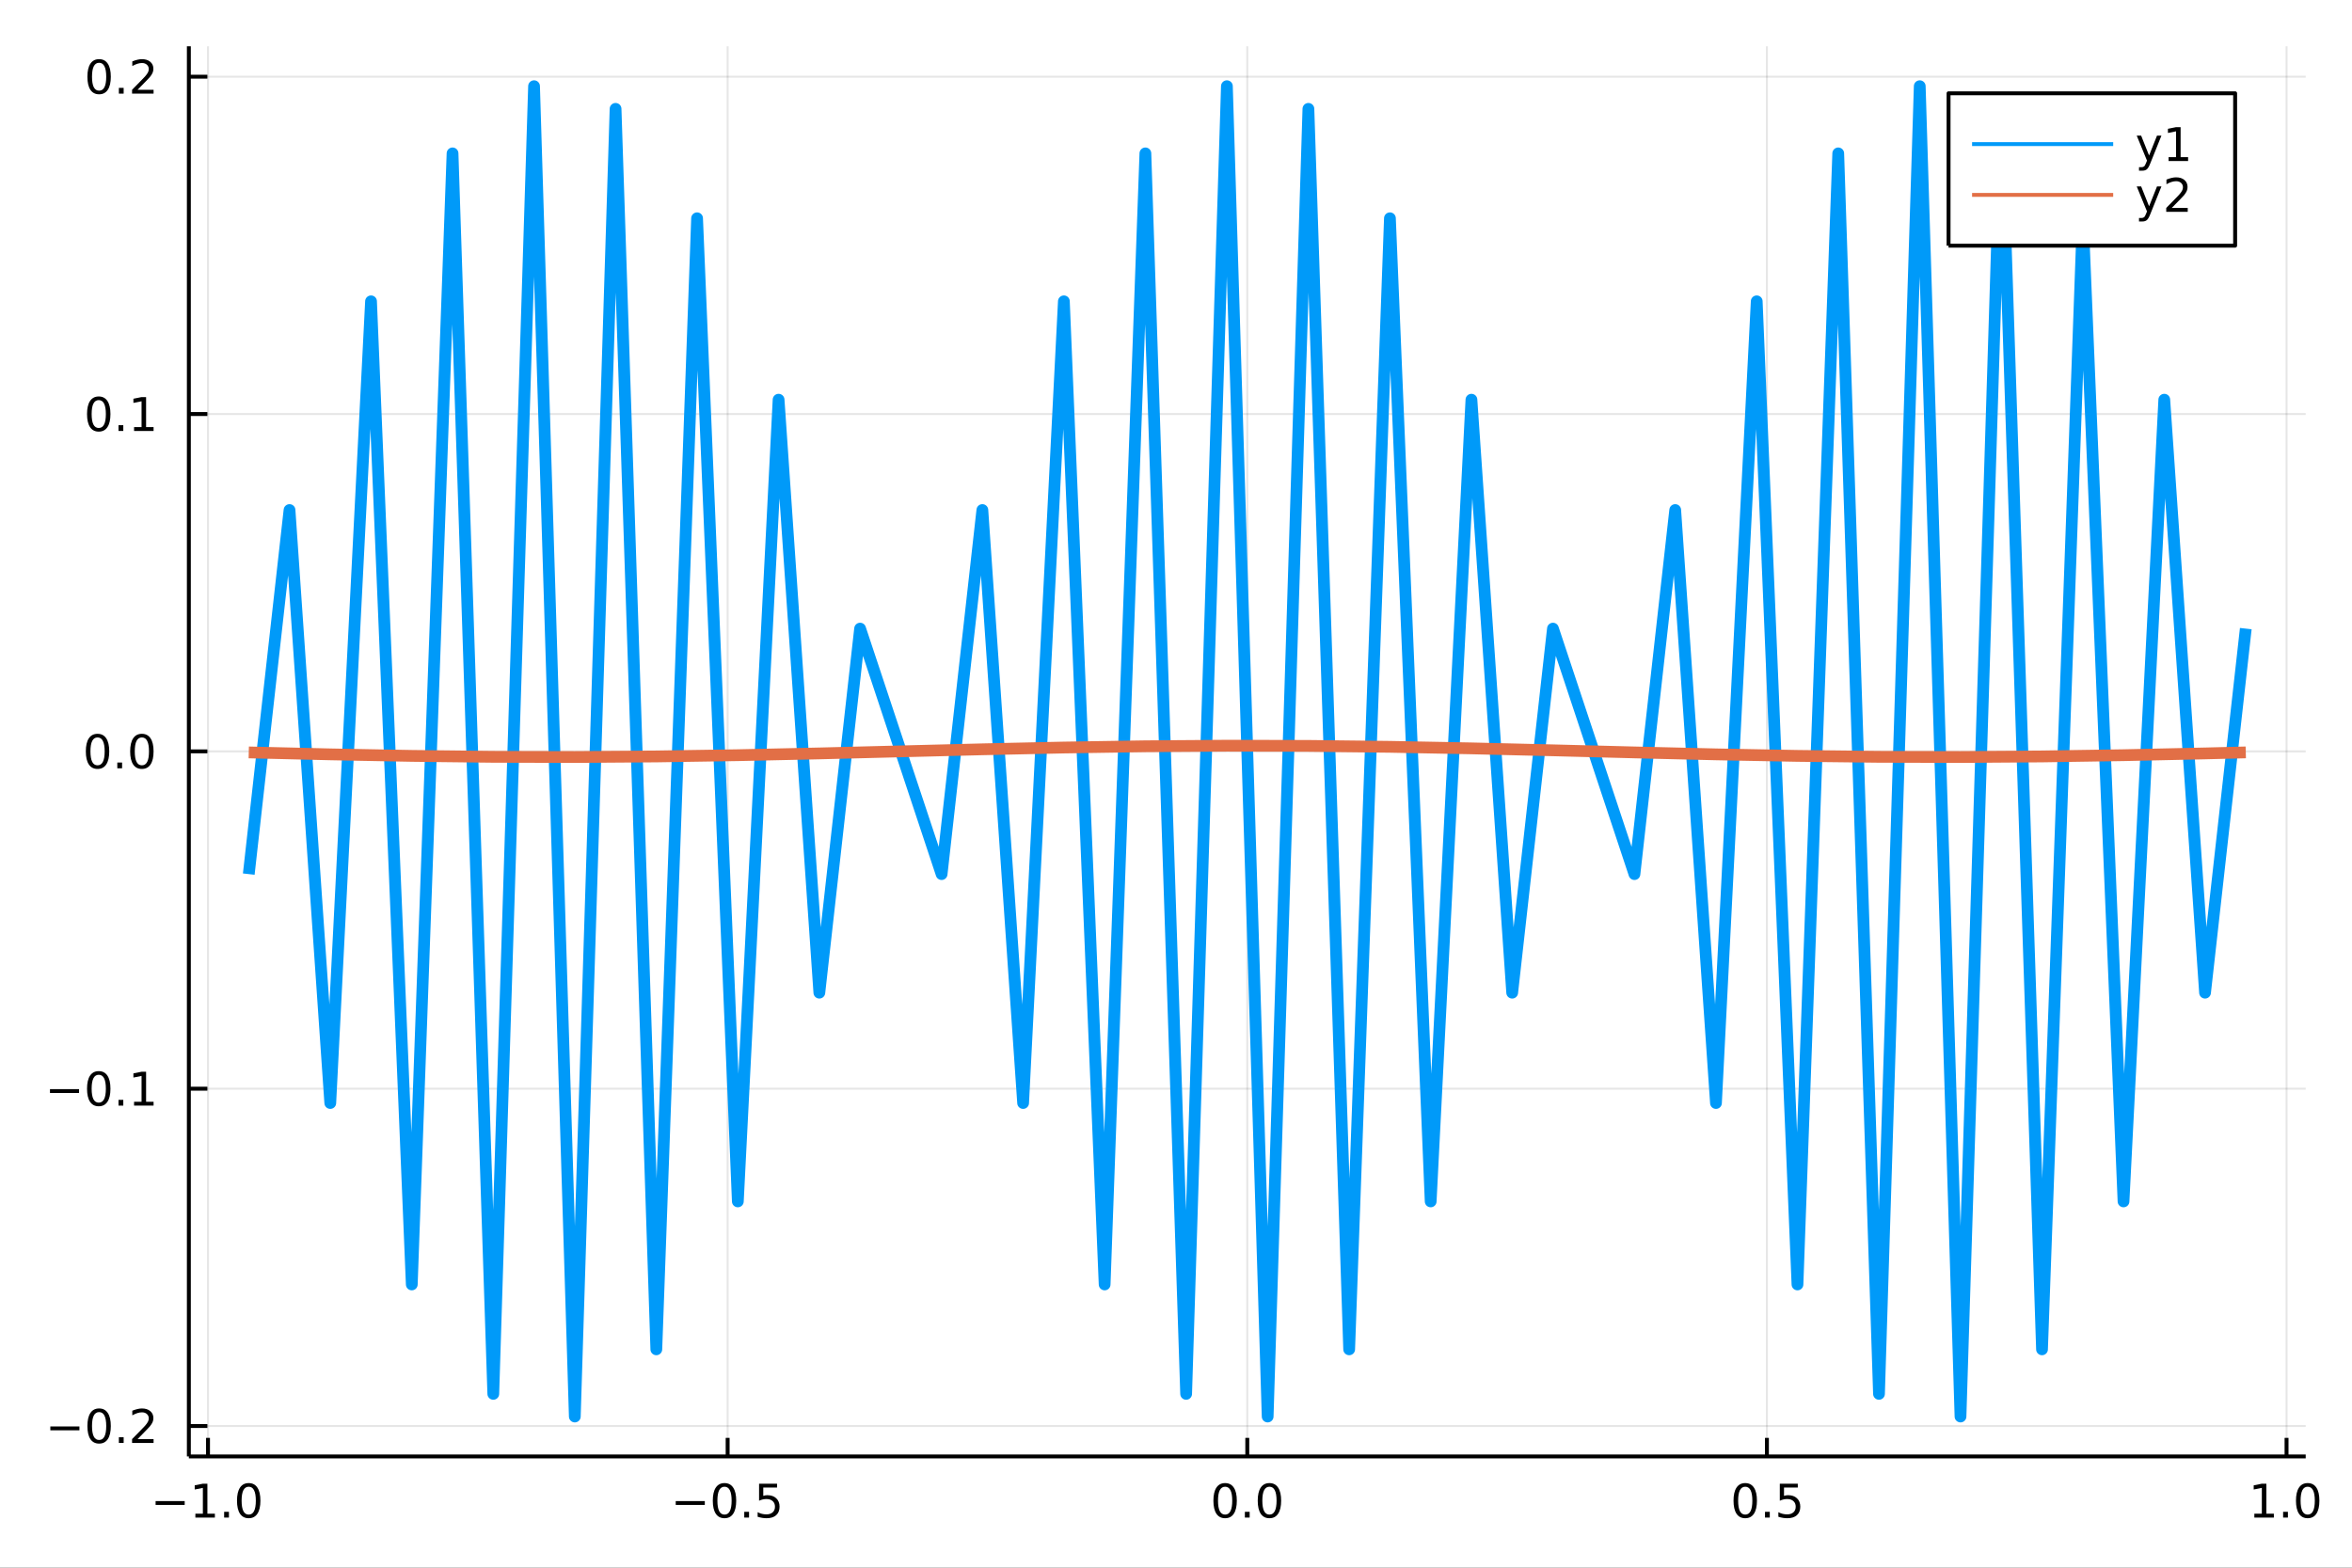 <?xml version="1.0" encoding="utf-8"?>
<svg xmlns="http://www.w3.org/2000/svg" xmlns:xlink="http://www.w3.org/1999/xlink" width="600" height="400" viewBox="0 0 2400 1600">
<rect x="0" y="0" width="2400" height="1600" fill="#333333" stroke="none"/>
<defs>
  <clipPath id="clip060">
    <rect x="0" y="0" width="2400" height="1600"/>
  </clipPath>
</defs>
<path clip-path="url(#clip060)" d="
M0 1600 L2400 1600 L2400 0 L0 0  Z
  " fill="#ffffff" fill-rule="evenodd" fill-opacity="1"/>
<defs>
  <clipPath id="clip061">
    <rect x="480" y="0" width="1681" height="1600"/>
  </clipPath>
</defs>
<path clip-path="url(#clip060)" d="
M192.709 1486.45 L2352.76 1486.45 L2352.76 47.244 L192.709 47.244  Z
  " fill="#ffffff" fill-rule="evenodd" fill-opacity="1"/>
<defs>
  <clipPath id="clip062">
    <rect x="192" y="47" width="2161" height="1440"/>
  </clipPath>
</defs>
<polyline clip-path="url(#clip062)" style="stroke:#000000; stroke-linecap:butt; stroke-linejoin:round; stroke-width:2; stroke-opacity:0.1; fill:none" points="
  212.255,1486.45 212.255,47.244 
  "/>
<polyline clip-path="url(#clip062)" style="stroke:#000000; stroke-linecap:butt; stroke-linejoin:round; stroke-width:2; stroke-opacity:0.1; fill:none" points="
  742.494,1486.45 742.494,47.244 
  "/>
<polyline clip-path="url(#clip062)" style="stroke:#000000; stroke-linecap:butt; stroke-linejoin:round; stroke-width:2; stroke-opacity:0.1; fill:none" points="
  1272.73,1486.45 1272.73,47.244 
  "/>
<polyline clip-path="url(#clip062)" style="stroke:#000000; stroke-linecap:butt; stroke-linejoin:round; stroke-width:2; stroke-opacity:0.1; fill:none" points="
  1802.97,1486.45 1802.97,47.244 
  "/>
<polyline clip-path="url(#clip062)" style="stroke:#000000; stroke-linecap:butt; stroke-linejoin:round; stroke-width:2; stroke-opacity:0.1; fill:none" points="
  2333.21,1486.45 2333.21,47.244 
  "/>
<polyline clip-path="url(#clip060)" style="stroke:#000000; stroke-linecap:butt; stroke-linejoin:round; stroke-width:4; stroke-opacity:1; fill:none" points="
  192.709,1486.45 2352.76,1486.45 
  "/>
<polyline clip-path="url(#clip060)" style="stroke:#000000; stroke-linecap:butt; stroke-linejoin:round; stroke-width:4; stroke-opacity:1; fill:none" points="
  212.255,1486.45 212.255,1467.55 
  "/>
<polyline clip-path="url(#clip060)" style="stroke:#000000; stroke-linecap:butt; stroke-linejoin:round; stroke-width:4; stroke-opacity:1; fill:none" points="
  742.494,1486.45 742.494,1467.55 
  "/>
<polyline clip-path="url(#clip060)" style="stroke:#000000; stroke-linecap:butt; stroke-linejoin:round; stroke-width:4; stroke-opacity:1; fill:none" points="
  1272.73,1486.45 1272.73,1467.55 
  "/>
<polyline clip-path="url(#clip060)" style="stroke:#000000; stroke-linecap:butt; stroke-linejoin:round; stroke-width:4; stroke-opacity:1; fill:none" points="
  1802.97,1486.45 1802.97,1467.55 
  "/>
<polyline clip-path="url(#clip060)" style="stroke:#000000; stroke-linecap:butt; stroke-linejoin:round; stroke-width:4; stroke-opacity:1; fill:none" points="
  2333.21,1486.45 2333.21,1467.55 
  "/>
<path clip-path="url(#clip060)" d="M158.783 1532.02 L188.459 1532.02 L188.459 1535.95 L158.783 1535.95 L158.783 1532.02 Z" fill="#000000" fill-rule="evenodd" fill-opacity="1" /><path clip-path="url(#clip060)" d="M199.362 1544.91 L207.001 1544.91 L207.001 1518.55 L198.69 1520.21 L198.69 1515.95 L206.954 1514.29 L211.63 1514.29 L211.63 1544.91 L219.269 1544.91 L219.269 1548.85 L199.362 1548.85 L199.362 1544.91 Z" fill="#000000" fill-rule="evenodd" fill-opacity="1" /><path clip-path="url(#clip060)" d="M228.713 1542.97 L233.598 1542.97 L233.598 1548.85 L228.713 1548.85 L228.713 1542.97 Z" fill="#000000" fill-rule="evenodd" fill-opacity="1" /><path clip-path="url(#clip060)" d="M253.783 1517.37 Q250.172 1517.37 248.343 1520.93 Q246.537 1524.47 246.537 1531.6 Q246.537 1538.71 248.343 1542.27 Q250.172 1545.82 253.783 1545.82 Q257.417 1545.82 259.223 1542.27 Q261.051 1538.71 261.051 1531.6 Q261.051 1524.47 259.223 1520.93 Q257.417 1517.37 253.783 1517.37 M253.783 1513.66 Q259.593 1513.66 262.648 1518.27 Q265.727 1522.85 265.727 1531.6 Q265.727 1540.33 262.648 1544.94 Q259.593 1549.52 253.783 1549.52 Q247.973 1549.52 244.894 1544.94 Q241.838 1540.33 241.838 1531.6 Q241.838 1522.85 244.894 1518.27 Q247.973 1513.66 253.783 1513.66 Z" fill="#000000" fill-rule="evenodd" fill-opacity="1" /><path clip-path="url(#clip060)" d="M689.52 1532.02 L719.195 1532.02 L719.195 1535.95 L689.52 1535.95 L689.52 1532.02 Z" fill="#000000" fill-rule="evenodd" fill-opacity="1" /><path clip-path="url(#clip060)" d="M739.288 1517.37 Q735.677 1517.37 733.848 1520.93 Q732.043 1524.47 732.043 1531.6 Q732.043 1538.71 733.848 1542.27 Q735.677 1545.82 739.288 1545.82 Q742.922 1545.82 744.728 1542.27 Q746.556 1538.71 746.556 1531.6 Q746.556 1524.47 744.728 1520.93 Q742.922 1517.37 739.288 1517.37 M739.288 1513.66 Q745.098 1513.66 748.154 1518.27 Q751.232 1522.85 751.232 1531.6 Q751.232 1540.33 748.154 1544.94 Q745.098 1549.52 739.288 1549.52 Q733.478 1549.52 730.399 1544.94 Q727.343 1540.33 727.343 1531.6 Q727.343 1522.85 730.399 1518.27 Q733.478 1513.66 739.288 1513.66 Z" fill="#000000" fill-rule="evenodd" fill-opacity="1" /><path clip-path="url(#clip060)" d="M759.45 1542.97 L764.334 1542.97 L764.334 1548.85 L759.45 1548.85 L759.45 1542.97 Z" fill="#000000" fill-rule="evenodd" fill-opacity="1" /><path clip-path="url(#clip060)" d="M774.565 1514.29 L792.922 1514.29 L792.922 1518.22 L778.848 1518.22 L778.848 1526.7 Q779.866 1526.35 780.885 1526.19 Q781.903 1526 782.922 1526 Q788.709 1526 792.089 1529.17 Q795.468 1532.34 795.468 1537.76 Q795.468 1543.34 791.996 1546.44 Q788.524 1549.52 782.204 1549.52 Q780.028 1549.52 777.76 1549.15 Q775.515 1548.78 773.107 1548.04 L773.107 1543.34 Q775.19 1544.47 777.413 1545.03 Q779.635 1545.58 782.112 1545.58 Q786.116 1545.58 788.454 1543.48 Q790.792 1541.37 790.792 1537.76 Q790.792 1534.15 788.454 1532.04 Q786.116 1529.94 782.112 1529.94 Q780.237 1529.94 778.362 1530.35 Q776.51 1530.77 774.565 1531.65 L774.565 1514.29 Z" fill="#000000" fill-rule="evenodd" fill-opacity="1" /><path clip-path="url(#clip060)" d="M1250.12 1517.37 Q1246.51 1517.37 1244.68 1520.93 Q1242.87 1524.47 1242.87 1531.6 Q1242.87 1538.71 1244.68 1542.27 Q1246.51 1545.82 1250.12 1545.82 Q1253.75 1545.82 1255.56 1542.27 Q1257.39 1538.71 1257.39 1531.6 Q1257.39 1524.47 1255.56 1520.93 Q1253.75 1517.37 1250.12 1517.37 M1250.12 1513.66 Q1255.93 1513.66 1258.98 1518.27 Q1262.06 1522.85 1262.06 1531.6 Q1262.06 1540.33 1258.98 1544.94 Q1255.93 1549.52 1250.12 1549.52 Q1244.31 1549.52 1241.23 1544.94 Q1238.17 1540.33 1238.17 1531.6 Q1238.17 1522.85 1241.23 1518.27 Q1244.31 1513.66 1250.12 1513.66 Z" fill="#000000" fill-rule="evenodd" fill-opacity="1" /><path clip-path="url(#clip060)" d="M1270.28 1542.97 L1275.16 1542.97 L1275.16 1548.85 L1270.28 1548.85 L1270.28 1542.97 Z" fill="#000000" fill-rule="evenodd" fill-opacity="1" /><path clip-path="url(#clip060)" d="M1295.35 1517.37 Q1291.74 1517.37 1289.91 1520.93 Q1288.1 1524.47 1288.1 1531.6 Q1288.1 1538.71 1289.91 1542.27 Q1291.74 1545.82 1295.35 1545.82 Q1298.98 1545.82 1300.79 1542.27 Q1302.62 1538.71 1302.62 1531.6 Q1302.62 1524.47 1300.79 1520.93 Q1298.98 1517.37 1295.35 1517.37 M1295.35 1513.66 Q1301.16 1513.66 1304.21 1518.27 Q1307.29 1522.85 1307.29 1531.6 Q1307.29 1540.33 1304.21 1544.94 Q1301.16 1549.52 1295.35 1549.52 Q1289.54 1549.52 1286.46 1544.94 Q1283.4 1540.33 1283.4 1531.6 Q1283.4 1522.85 1286.46 1518.27 Q1289.54 1513.66 1295.35 1513.66 Z" fill="#000000" fill-rule="evenodd" fill-opacity="1" /><path clip-path="url(#clip060)" d="M1780.85 1517.37 Q1777.24 1517.37 1775.41 1520.93 Q1773.61 1524.47 1773.61 1531.6 Q1773.61 1538.71 1775.41 1542.27 Q1777.24 1545.82 1780.85 1545.82 Q1784.49 1545.82 1786.29 1542.27 Q1788.12 1538.71 1788.12 1531.6 Q1788.12 1524.47 1786.29 1520.93 Q1784.49 1517.37 1780.85 1517.37 M1780.85 1513.66 Q1786.66 1513.66 1789.72 1518.27 Q1792.8 1522.85 1792.8 1531.6 Q1792.8 1540.33 1789.72 1544.94 Q1786.66 1549.52 1780.85 1549.52 Q1775.04 1549.52 1771.96 1544.94 Q1768.91 1540.33 1768.91 1531.6 Q1768.91 1522.85 1771.96 1518.27 Q1775.04 1513.66 1780.85 1513.66 Z" fill="#000000" fill-rule="evenodd" fill-opacity="1" /><path clip-path="url(#clip060)" d="M1801.02 1542.97 L1805.9 1542.97 L1805.9 1548.85 L1801.02 1548.85 L1801.02 1542.97 Z" fill="#000000" fill-rule="evenodd" fill-opacity="1" /><path clip-path="url(#clip060)" d="M1816.13 1514.29 L1834.49 1514.29 L1834.49 1518.22 L1820.41 1518.22 L1820.41 1526.7 Q1821.43 1526.35 1822.45 1526.19 Q1823.47 1526 1824.49 1526 Q1830.27 1526 1833.65 1529.17 Q1837.03 1532.34 1837.03 1537.76 Q1837.03 1543.34 1833.56 1546.44 Q1830.09 1549.52 1823.77 1549.52 Q1821.59 1549.52 1819.33 1549.15 Q1817.08 1548.78 1814.67 1548.04 L1814.67 1543.34 Q1816.76 1544.47 1818.98 1545.03 Q1821.2 1545.58 1823.68 1545.58 Q1827.68 1545.58 1830.02 1543.48 Q1832.36 1541.37 1832.36 1537.76 Q1832.36 1534.15 1830.02 1532.04 Q1827.68 1529.94 1823.68 1529.94 Q1821.8 1529.94 1819.93 1530.35 Q1818.08 1530.77 1816.13 1531.65 L1816.13 1514.29 Z" fill="#000000" fill-rule="evenodd" fill-opacity="1" /><path clip-path="url(#clip060)" d="M2300.36 1544.91 L2308 1544.91 L2308 1518.55 L2299.69 1520.21 L2299.69 1515.95 L2307.96 1514.29 L2312.63 1514.29 L2312.63 1544.91 L2320.27 1544.91 L2320.27 1548.85 L2300.36 1548.85 L2300.36 1544.91 Z" fill="#000000" fill-rule="evenodd" fill-opacity="1" /><path clip-path="url(#clip060)" d="M2329.71 1542.97 L2334.6 1542.97 L2334.6 1548.85 L2329.71 1548.85 L2329.71 1542.97 Z" fill="#000000" fill-rule="evenodd" fill-opacity="1" /><path clip-path="url(#clip060)" d="M2354.78 1517.37 Q2351.17 1517.37 2349.34 1520.93 Q2347.54 1524.47 2347.54 1531.6 Q2347.54 1538.71 2349.34 1542.27 Q2351.17 1545.82 2354.78 1545.82 Q2358.42 1545.82 2360.22 1542.27 Q2362.05 1538.71 2362.05 1531.6 Q2362.05 1524.47 2360.22 1520.93 Q2358.42 1517.37 2354.78 1517.37 M2354.78 1513.66 Q2360.59 1513.66 2363.65 1518.27 Q2366.73 1522.85 2366.73 1531.6 Q2366.73 1540.33 2363.65 1544.94 Q2360.59 1549.52 2354.78 1549.52 Q2348.97 1549.52 2345.89 1544.94 Q2342.84 1540.33 2342.84 1531.6 Q2342.84 1522.85 2345.89 1518.27 Q2348.97 1513.66 2354.78 1513.66 Z" fill="#000000" fill-rule="evenodd" fill-opacity="1" /><polyline clip-path="url(#clip062)" style="stroke:#000000; stroke-linecap:butt; stroke-linejoin:round; stroke-width:2; stroke-opacity:0.1; fill:none" points="
  192.709,1455.41 2352.76,1455.41 
  "/>
<polyline clip-path="url(#clip062)" style="stroke:#000000; stroke-linecap:butt; stroke-linejoin:round; stroke-width:2; stroke-opacity:0.1; fill:none" points="
  192.709,1111.13 2352.76,1111.13 
  "/>
<polyline clip-path="url(#clip062)" style="stroke:#000000; stroke-linecap:butt; stroke-linejoin:round; stroke-width:2; stroke-opacity:0.1; fill:none" points="
  192.709,766.846 2352.76,766.846 
  "/>
<polyline clip-path="url(#clip062)" style="stroke:#000000; stroke-linecap:butt; stroke-linejoin:round; stroke-width:2; stroke-opacity:0.1; fill:none" points="
  192.709,422.565 2352.76,422.565 
  "/>
<polyline clip-path="url(#clip062)" style="stroke:#000000; stroke-linecap:butt; stroke-linejoin:round; stroke-width:2; stroke-opacity:0.1; fill:none" points="
  192.709,78.284 2352.76,78.284 
  "/>
<polyline clip-path="url(#clip060)" style="stroke:#000000; stroke-linecap:butt; stroke-linejoin:round; stroke-width:4; stroke-opacity:1; fill:none" points="
  192.709,1486.45 192.709,47.244 
  "/>
<polyline clip-path="url(#clip060)" style="stroke:#000000; stroke-linecap:butt; stroke-linejoin:round; stroke-width:4; stroke-opacity:1; fill:none" points="
  192.709,1455.41 211.607,1455.41 
  "/>
<polyline clip-path="url(#clip060)" style="stroke:#000000; stroke-linecap:butt; stroke-linejoin:round; stroke-width:4; stroke-opacity:1; fill:none" points="
  192.709,1111.13 211.607,1111.13 
  "/>
<polyline clip-path="url(#clip060)" style="stroke:#000000; stroke-linecap:butt; stroke-linejoin:round; stroke-width:4; stroke-opacity:1; fill:none" points="
  192.709,766.846 211.607,766.846 
  "/>
<polyline clip-path="url(#clip060)" style="stroke:#000000; stroke-linecap:butt; stroke-linejoin:round; stroke-width:4; stroke-opacity:1; fill:none" points="
  192.709,422.565 211.607,422.565 
  "/>
<polyline clip-path="url(#clip060)" style="stroke:#000000; stroke-linecap:butt; stroke-linejoin:round; stroke-width:4; stroke-opacity:1; fill:none" points="
  192.709,78.284 211.607,78.284 
  "/>
<path clip-path="url(#clip060)" d="M51.362 1455.86 L81.038 1455.86 L81.038 1459.79 L51.362 1459.79 L51.362 1455.86 Z" fill="#000000" fill-rule="evenodd" fill-opacity="1" /><path clip-path="url(#clip060)" d="M101.131 1441.21 Q97.52 1441.21 95.691 1444.77 Q93.885 1448.31 93.885 1455.44 Q93.885 1462.55 95.691 1466.11 Q97.52 1469.66 101.131 1469.66 Q104.765 1469.66 106.571 1466.11 Q108.399 1462.55 108.399 1455.44 Q108.399 1448.31 106.571 1444.77 Q104.765 1441.21 101.131 1441.21 M101.131 1437.5 Q106.941 1437.5 109.996 1442.11 Q113.075 1446.69 113.075 1455.44 Q113.075 1464.17 109.996 1468.78 Q106.941 1473.36 101.131 1473.36 Q95.321 1473.36 92.242 1468.78 Q89.186 1464.17 89.186 1455.44 Q89.186 1446.69 92.242 1442.11 Q95.321 1437.5 101.131 1437.5 Z" fill="#000000" fill-rule="evenodd" fill-opacity="1" /><path clip-path="url(#clip060)" d="M121.293 1466.81 L126.177 1466.81 L126.177 1472.69 L121.293 1472.69 L121.293 1466.81 Z" fill="#000000" fill-rule="evenodd" fill-opacity="1" /><path clip-path="url(#clip060)" d="M140.39 1468.75 L156.709 1468.75 L156.709 1472.69 L134.765 1472.69 L134.765 1468.75 Q137.427 1466 142.01 1461.37 Q146.617 1456.72 147.797 1455.37 Q150.043 1452.85 150.922 1451.11 Q151.825 1449.35 151.825 1447.67 Q151.825 1444.91 149.88 1443.17 Q147.959 1441.44 144.857 1441.44 Q142.658 1441.44 140.205 1442.2 Q137.774 1442.97 134.996 1444.52 L134.996 1439.79 Q137.82 1438.66 140.274 1438.08 Q142.728 1437.5 144.765 1437.5 Q150.135 1437.5 153.33 1440.19 Q156.524 1442.87 156.524 1447.36 Q156.524 1449.49 155.714 1451.42 Q154.927 1453.31 152.82 1455.91 Q152.242 1456.58 149.14 1459.79 Q146.038 1462.99 140.39 1468.75 Z" fill="#000000" fill-rule="evenodd" fill-opacity="1" /><path clip-path="url(#clip060)" d="M50.992 1111.58 L80.668 1111.58 L80.668 1115.51 L50.992 1115.51 L50.992 1111.58 Z" fill="#000000" fill-rule="evenodd" fill-opacity="1" /><path clip-path="url(#clip060)" d="M100.76 1096.93 Q97.149 1096.93 95.321 1100.49 Q93.515 1104.03 93.515 1111.16 Q93.515 1118.27 95.321 1121.83 Q97.149 1125.37 100.76 1125.37 Q104.395 1125.37 106.2 1121.83 Q108.029 1118.27 108.029 1111.16 Q108.029 1104.03 106.2 1100.49 Q104.395 1096.93 100.76 1096.93 M100.76 1093.22 Q106.571 1093.22 109.626 1097.83 Q112.705 1102.41 112.705 1111.16 Q112.705 1119.89 109.626 1124.5 Q106.571 1129.08 100.76 1129.08 Q94.95 1129.08 91.871 1124.5 Q88.816 1119.89 88.816 1111.16 Q88.816 1102.41 91.871 1097.83 Q94.95 1093.22 100.76 1093.22 Z" fill="#000000" fill-rule="evenodd" fill-opacity="1" /><path clip-path="url(#clip060)" d="M120.922 1122.53 L125.807 1122.53 L125.807 1128.41 L120.922 1128.41 L120.922 1122.53 Z" fill="#000000" fill-rule="evenodd" fill-opacity="1" /><path clip-path="url(#clip060)" d="M136.802 1124.47 L144.441 1124.47 L144.441 1098.11 L136.131 1099.77 L136.131 1095.51 L144.394 1093.85 L149.07 1093.85 L149.07 1124.47 L156.709 1124.47 L156.709 1128.41 L136.802 1128.41 L136.802 1124.47 Z" fill="#000000" fill-rule="evenodd" fill-opacity="1" /><path clip-path="url(#clip060)" d="M99.534 752.645 Q95.922 752.645 94.094 756.209 Q92.288 759.751 92.288 766.881 Q92.288 773.987 94.094 777.552 Q95.922 781.094 99.534 781.094 Q103.168 781.094 104.973 777.552 Q106.802 773.987 106.802 766.881 Q106.802 759.751 104.973 756.209 Q103.168 752.645 99.534 752.645 M99.534 748.941 Q105.344 748.941 108.399 753.547 Q111.478 758.131 111.478 766.881 Q111.478 775.608 108.399 780.214 Q105.344 784.797 99.534 784.797 Q93.723 784.797 90.645 780.214 Q87.589 775.608 87.589 766.881 Q87.589 758.131 90.645 753.547 Q93.723 748.941 99.534 748.941 Z" fill="#000000" fill-rule="evenodd" fill-opacity="1" /><path clip-path="url(#clip060)" d="M119.695 778.246 L124.58 778.246 L124.58 784.126 L119.695 784.126 L119.695 778.246 Z" fill="#000000" fill-rule="evenodd" fill-opacity="1" /><path clip-path="url(#clip060)" d="M144.765 752.645 Q141.154 752.645 139.325 756.209 Q137.519 759.751 137.519 766.881 Q137.519 773.987 139.325 777.552 Q141.154 781.094 144.765 781.094 Q148.399 781.094 150.205 777.552 Q152.033 773.987 152.033 766.881 Q152.033 759.751 150.205 756.209 Q148.399 752.645 144.765 752.645 M144.765 748.941 Q150.575 748.941 153.63 753.547 Q156.709 758.131 156.709 766.881 Q156.709 775.608 153.63 780.214 Q150.575 784.797 144.765 784.797 Q138.955 784.797 135.876 780.214 Q132.82 775.608 132.82 766.881 Q132.82 758.131 135.876 753.547 Q138.955 748.941 144.765 748.941 Z" fill="#000000" fill-rule="evenodd" fill-opacity="1" /><path clip-path="url(#clip060)" d="M100.76 408.364 Q97.149 408.364 95.321 411.928 Q93.515 415.47 93.515 422.6 Q93.515 429.706 95.321 433.271 Q97.149 436.813 100.76 436.813 Q104.395 436.813 106.2 433.271 Q108.029 429.706 108.029 422.6 Q108.029 415.47 106.2 411.928 Q104.395 408.364 100.76 408.364 M100.76 404.66 Q106.571 404.66 109.626 409.266 Q112.705 413.85 112.705 422.6 Q112.705 431.326 109.626 435.933 Q106.571 440.516 100.76 440.516 Q94.95 440.516 91.871 435.933 Q88.816 431.326 88.816 422.6 Q88.816 413.85 91.871 409.266 Q94.95 404.66 100.76 404.66 Z" fill="#000000" fill-rule="evenodd" fill-opacity="1" /><path clip-path="url(#clip060)" d="M120.922 433.965 L125.807 433.965 L125.807 439.845 L120.922 439.845 L120.922 433.965 Z" fill="#000000" fill-rule="evenodd" fill-opacity="1" /><path clip-path="url(#clip060)" d="M136.802 435.91 L144.441 435.91 L144.441 409.544 L136.131 411.211 L136.131 406.952 L144.394 405.285 L149.07 405.285 L149.07 435.91 L156.709 435.91 L156.709 439.845 L136.802 439.845 L136.802 435.91 Z" fill="#000000" fill-rule="evenodd" fill-opacity="1" /><path clip-path="url(#clip060)" d="M101.131 64.083 Q97.52 64.083 95.691 67.647 Q93.885 71.189 93.885 78.319 Q93.885 85.425 95.691 88.99 Q97.52 92.531 101.131 92.531 Q104.765 92.531 106.571 88.99 Q108.399 85.425 108.399 78.319 Q108.399 71.189 106.571 67.647 Q104.765 64.083 101.131 64.083 M101.131 60.379 Q106.941 60.379 109.996 64.985 Q113.075 69.569 113.075 78.319 Q113.075 87.045 109.996 91.652 Q106.941 96.235 101.131 96.235 Q95.321 96.235 92.242 91.652 Q89.186 87.045 89.186 78.319 Q89.186 69.569 92.242 64.985 Q95.321 60.379 101.131 60.379 Z" fill="#000000" fill-rule="evenodd" fill-opacity="1" /><path clip-path="url(#clip060)" d="M121.293 89.684 L126.177 89.684 L126.177 95.564 L121.293 95.564 L121.293 89.684 Z" fill="#000000" fill-rule="evenodd" fill-opacity="1" /><path clip-path="url(#clip060)" d="M140.39 91.629 L156.709 91.629 L156.709 95.564 L134.765 95.564 L134.765 91.629 Q137.427 88.874 142.01 84.245 Q146.617 79.592 147.797 78.249 Q150.043 75.726 150.922 73.99 Q151.825 72.231 151.825 70.541 Q151.825 67.786 149.88 66.05 Q147.959 64.314 144.857 64.314 Q142.658 64.314 140.205 65.078 Q137.774 65.842 134.996 67.393 L134.996 62.671 Q137.82 61.536 140.274 60.958 Q142.728 60.379 144.765 60.379 Q150.135 60.379 153.33 63.064 Q156.524 65.749 156.524 70.24 Q156.524 72.37 155.714 74.291 Q154.927 76.189 152.82 78.782 Q152.242 79.453 149.14 82.671 Q146.038 85.865 140.39 91.629 Z" fill="#000000" fill-rule="evenodd" fill-opacity="1" /><polyline clip-path="url(#clip062)" style="stroke:#009af9; stroke-linecap:butt; stroke-linejoin:round; stroke-width:12; stroke-opacity:1; fill:none" points="
  253.843,892.122 295.43,520.559 337.017,1125.76 378.605,307.535 420.192,1310.92 461.779,156.543 503.367,1422.6 544.954,87.976 586.541,1445.72 628.129,111.094 
  669.716,1377.15 711.303,222.775 752.891,1226.16 794.478,407.936 836.065,1013.13 877.653,641.57 919.24,766.846 960.827,892.122 1002.41,520.559 1044,1125.76 
  1085.59,307.535 1127.18,1310.92 1168.76,156.543 1210.35,1422.6 1251.94,87.976 1293.53,1445.72 1335.11,111.094 1376.7,1377.15 1418.29,222.775 1459.88,1226.16 
  1501.46,407.936 1543.05,1013.13 1584.64,641.57 1626.22,766.846 1667.81,892.122 1709.4,520.559 1750.99,1125.76 1792.57,307.535 1834.16,1310.92 1875.75,156.543 
  1917.34,1422.6 1958.92,87.976 2000.51,1445.72 2042.1,111.094 2083.69,1377.15 2125.27,222.775 2166.86,1226.16 2208.45,407.936 2250.04,1013.13 2291.62,641.57 
  
  "/>
<polyline clip-path="url(#clip062)" style="stroke:#e26f46; stroke-linecap:butt; stroke-linejoin:round; stroke-width:12; stroke-opacity:1; fill:none" points="
  253.843,767.913 295.43,768.907 337.017,769.902 378.605,770.69 420.192,771.478 461.779,771.953 503.367,772.429 544.954,772.527 586.541,772.626 628.129,772.334 
  669.716,772.042 711.303,771.399 752.891,770.756 794.478,769.85 836.065,768.943 877.653,767.894 919.24,766.846 960.827,765.798 1002.41,764.749 1044,763.842 
  1085.59,762.936 1127.18,762.293 1168.76,761.65 1210.35,761.358 1251.94,761.066 1293.53,761.165 1335.11,761.263 1376.7,761.739 1418.29,762.214 1459.88,763.002 
  1501.46,763.79 1543.05,764.785 1584.64,765.779 1626.22,766.846 1667.81,767.913 1709.4,768.907 1750.99,769.902 1792.57,770.69 1834.16,771.478 1875.75,771.953 
  1917.34,772.429 1958.92,772.527 2000.51,772.626 2042.1,772.334 2083.69,772.042 2125.27,771.399 2166.86,770.756 2208.45,769.85 2250.04,768.943 2291.62,767.894 
  
  "/>
<path clip-path="url(#clip060)" d="
M1988.32 250.738 L2280.75 250.738 L2280.75 95.218 L1988.32 95.218  Z
  " fill="#ffffff" fill-rule="evenodd" fill-opacity="1"/>
<polyline clip-path="url(#clip060)" style="stroke:#000000; stroke-linecap:butt; stroke-linejoin:round; stroke-width:4; stroke-opacity:1; fill:none" points="
  1988.32,250.738 2280.75,250.738 2280.75,95.218 1988.32,95.218 1988.32,250.738 
  "/>
<polyline clip-path="url(#clip060)" style="stroke:#009af9; stroke-linecap:butt; stroke-linejoin:round; stroke-width:4; stroke-opacity:1; fill:none" points="
  2012.32,147.058 2156.32,147.058 
  "/>
<path clip-path="url(#clip060)" d="M2194.17 166.745 Q2192.36 171.375 2190.65 172.787 Q2188.93 174.199 2186.06 174.199 L2182.66 174.199 L2182.66 170.634 L2185.16 170.634 Q2186.92 170.634 2187.89 169.8 Q2188.86 168.967 2190.05 165.865 L2190.81 163.921 L2180.32 138.412 L2184.84 138.412 L2192.94 158.689 L2201.04 138.412 L2205.55 138.412 L2194.17 166.745 Z" fill="#000000" fill-rule="evenodd" fill-opacity="1" /><path clip-path="url(#clip060)" d="M2212.85 160.402 L2220.48 160.402 L2220.48 134.037 L2212.17 135.703 L2212.17 131.444 L2220.44 129.778 L2225.11 129.778 L2225.11 160.402 L2232.75 160.402 L2232.75 164.338 L2212.85 164.338 L2212.85 160.402 Z" fill="#000000" fill-rule="evenodd" fill-opacity="1" /><polyline clip-path="url(#clip060)" style="stroke:#e26f46; stroke-linecap:butt; stroke-linejoin:round; stroke-width:4; stroke-opacity:1; fill:none" points="
  2012.32,198.898 2156.32,198.898 
  "/>
<path clip-path="url(#clip060)" d="M2194.17 218.585 Q2192.36 223.215 2190.65 224.627 Q2188.93 226.039 2186.06 226.039 L2182.66 226.039 L2182.66 222.474 L2185.16 222.474 Q2186.92 222.474 2187.89 221.64 Q2188.86 220.807 2190.05 217.705 L2190.81 215.761 L2180.32 190.252 L2184.84 190.252 L2192.94 210.529 L2201.04 190.252 L2205.55 190.252 L2194.17 218.585 Z" fill="#000000" fill-rule="evenodd" fill-opacity="1" /><path clip-path="url(#clip060)" d="M2216.06 212.242 L2232.38 212.242 L2232.38 216.178 L2210.44 216.178 L2210.44 212.242 Q2213.1 209.488 2217.68 204.858 Q2222.29 200.205 2223.47 198.863 Q2225.72 196.34 2226.6 194.604 Q2227.5 192.844 2227.5 191.155 Q2227.5 188.4 2225.55 186.664 Q2223.63 184.928 2220.53 184.928 Q2218.33 184.928 2215.88 185.692 Q2213.45 186.455 2210.67 188.006 L2210.67 183.284 Q2213.49 182.15 2215.95 181.571 Q2218.4 180.993 2220.44 180.993 Q2225.81 180.993 2229 183.678 Q2232.2 186.363 2232.2 190.854 Q2232.2 192.983 2231.39 194.905 Q2230.6 196.803 2228.49 199.395 Q2227.92 200.067 2224.81 203.284 Q2221.71 206.479 2216.06 212.242 Z" fill="#000000" fill-rule="evenodd" fill-opacity="1" /></svg>
